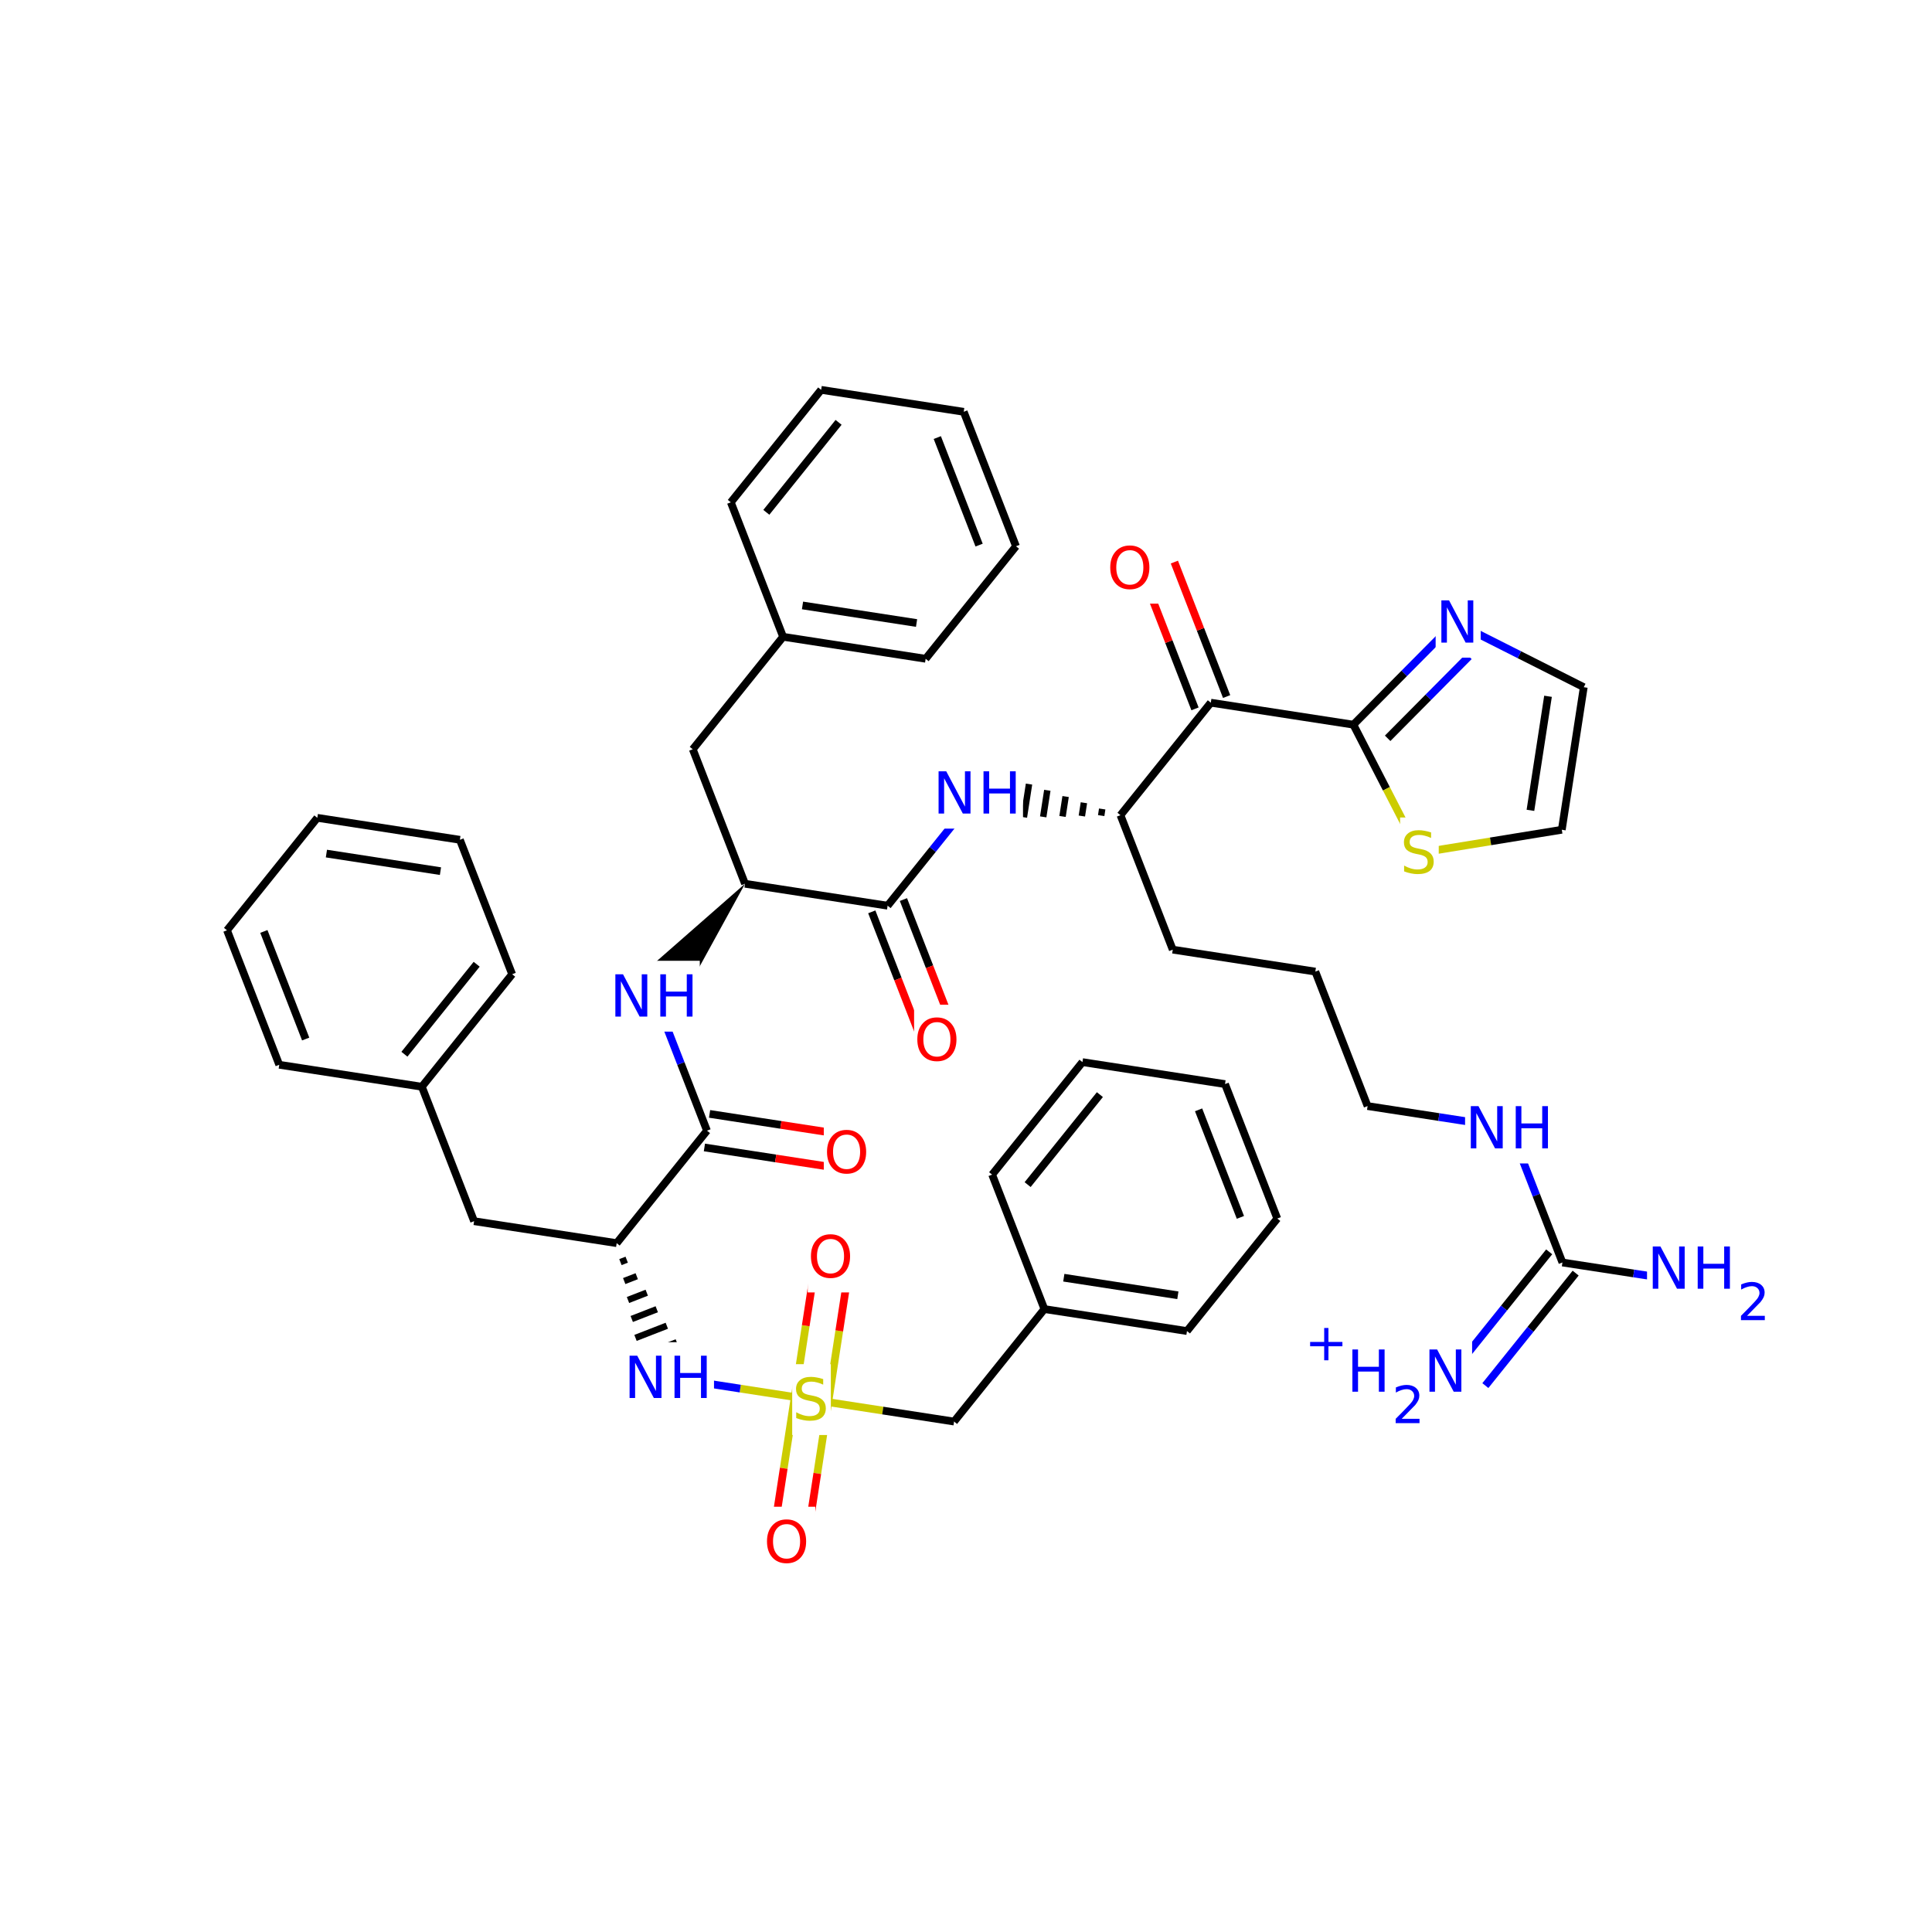 <svg xmlns="http://www.w3.org/2000/svg" xmlns:xlink="http://www.w3.org/1999/xlink" width="300pt" height="300pt" viewBox="0 0 300 300"><defs><symbol overflow="visible"><path d="M.453 1.594v-7.938h4.5v7.938zm.5-.5h3.5v-6.938h-3.5zm0 0"/></symbol><symbol overflow="visible" id="a"><path d="M4.813-6.344v.86c-.336-.157-.653-.27-.954-.344-.294-.082-.58-.125-.86-.125-.492 0-.867.094-1.125.28-.262.19-.39.454-.39.798 0 .293.085.512.265.656.176.15.504.267.984.36l.547.11c.658.125 1.142.352 1.454.672.32.312.485.734.485 1.265 0 .637-.216 1.122-.642 1.454-.43.325-1.055.485-1.875.485-.312 0-.648-.04-1-.11C1.36-.046 1-.147.625-.296v-.906c.352.2.703.35 1.047.453.35.105.695.156 1.03.156.5 0 .884-.097 1.157-.297.28-.196.42-.485.42-.86 0-.32-.1-.57-.296-.75-.2-.176-.523-.313-.968-.406l-.547-.11C1.81-3.148 1.33-3.36 1.03-3.64.74-3.923.595-4.313.595-4.813c0-.57.203-1.024.61-1.36.405-.344.968-.516 1.687-.516.313 0 .626.032.938.094.32.055.65.137.985.25zm0 0"/></symbol><symbol overflow="visible" id="b"><path d="M3.547-5.953c-.65 0-1.164.242-1.547.72-.375.48-.563 1.13-.563 1.952 0 .835.188 1.49.563 1.967.383.48.898.72 1.547.72.644 0 1.156-.24 1.53-.72.376-.476.564-1.132.564-1.968 0-.822-.187-1.474-.562-1.954-.375-.477-.887-.72-1.53-.72zm0-.734c.914 0 1.648.312 2.203.937.55.617.828 1.438.828 2.47 0 1.042-.277 1.87-.828 2.483-.555.617-1.29.922-2.203.922-.93 0-1.668-.305-2.22-.922C.774-1.41.5-2.237.5-3.28c0-1.033.273-1.853.828-2.47.55-.625 1.29-.938 2.22-.938zm0 0"/></symbol><symbol overflow="visible" id="c"><path d="M.89-6.563H2.08l2.906 5.485v-5.484h.86V0H4.656L1.75-5.484V0H.89zm0 0"/></symbol><symbol overflow="visible" id="d"><path d="M.89-6.563h.876v2.688H5v-2.688h.89V0H5v-3.125H1.766V0H.89zm0 0"/></symbol><symbol overflow="visible"><path d="M.406 1.422V-5.64h4V1.42zM.844.97h3.11v-6.157H.843zm0 0"/></symbol><symbol overflow="visible" id="e"><path d="M1.53-.672h2.767V0H.594v-.672c.29-.3.695-.71 1.22-1.234.518-.532.842-.867.967-1.016.26-.28.44-.52.533-.72.1-.194.156-.39.156-.577 0-.31-.11-.565-.33-.764-.218-.196-.5-.297-.843-.297-.25 0-.516.046-.797.14-.273.085-.563.214-.875.39v-.797c.32-.133.617-.234.89-.297.282-.062.536-.093.766-.093.603 0 1.083.152 1.44.453.362.304.546.703.546 1.203 0 .24-.047.468-.14.686-.095.22-.26.477-.485.766-.074.074-.288.293-.64.656-.344.356-.836.856-1.47 1.5zm0 0"/></symbol><symbol overflow="visible" id="f"><path d="M3.688-5.016v2.172h2.17v.672H3.69V0H3.03v-2.172H.845v-.672H3.03v-2.172zm0 0"/></symbol></defs><g><path fill="#fff" d="M0 0h300v300H0z"/><path d="M126.012 217.328l11.066 1.703" stroke-width="1.2" stroke="#cc0" stroke-miterlimit="10" fill="none"/><path d="M137.078 219.03l11.07 1.708" stroke-width="1.2" stroke="#000" stroke-miterlimit="10" fill="none"/><path d="M123.406 216.926l-1.707 11.07" stroke-width="1.2" stroke="#cc0" stroke-miterlimit="10" fill="none"/><path d="M121.7 227.996l-1.704 11.066" stroke-width="1.2" stroke="#f00" stroke-miterlimit="10" fill="none"/><path d="M128.613 217.727l-1.703 11.07" stroke-width="1.2" stroke="#cc0" stroke-miterlimit="10" fill="none"/><path d="M126.91 228.797l-1.707 11.07" stroke-width="1.2" stroke="#f00" stroke-miterlimit="10" fill="none"/><path d="M128.613 217.727l1.707-11.067" stroke-width="1.2" stroke="#cc0" stroke-miterlimit="10" fill="none"/><path d="M130.32 206.66l1.707-11.07" stroke-width="1.2" stroke="#f00" stroke-miterlimit="10" fill="none"/><path d="M123.406 216.926l1.707-11.07" stroke-width="1.2" stroke="#cc0" stroke-miterlimit="10" fill="none"/><path d="M125.113 205.855l1.703-11.07" stroke-width="1.2" stroke="#f00" stroke-miterlimit="10" fill="none"/><path d="M126.012 217.328l-11.07-1.707" stroke-width="1.2" stroke="#cc0" stroke-miterlimit="10" fill="none"/><path d="M114.94 215.62l-11.07-1.706" stroke-width="1.2" stroke="#00f" stroke-miterlimit="10" fill="none"/><path d="M123.012 211.828h6v11h-6zm0 0" fill="#fff"/><use xlink:href="#a" x="123.012" y="220.491" fill="#cc0"/><path d="M148.148 220.738l14.024-17.468M162.172 203.27l22.14 3.414M165.188 198.402l17.71 2.73M154.06 182.395l8.112 20.875M184.313 206.684l14.023-17.47M198.336 189.215l-8.117-20.88M192.61 189.035l-6.493-16.7M190.22 168.336l-22.138-3.41M168.082 164.926l-14.023 17.47M170.79 169.973l-11.22 13.972" stroke-width="1.2" stroke="#000" stroke-miterlimit="10" fill="none"/><path d="M118.598 233.965h8v11h-8zm0 0" fill="#fff"/><use xlink:href="#b" x="118.598" y="242.628" fill="#f00"/><path d="M125.422 189.688h8v11h-8zm0 0" fill="#fff"/><use xlink:href="#b" x="125.422" y="198.351" fill="#f00"/><path d="M95.758 193.035m.582 2.945l.972-.378m-.386 3.32l1.945-.754m-1.358 3.695l2.914-1.133m-2.332 4.08l3.886-1.513m-3.3 4.453l4.86-1.89m-4.278 4.83l5.832-2.264m-5.246 5.207l6.804-2.64m-6.465 4.355l7.368-2.864" stroke="#000" stroke-miterlimit="10" fill="none"/><path d="M96.87 208.414h14v11h-14zm0 0" fill="#fff"/><g fill="#00f"><use xlink:href="#c" x="96.871" y="217.077"/><use xlink:href="#d" x="103.849" y="217.077"/></g><path d="M95.758 193.035l-22.14-3.41M95.758 193.035l14.023-17.465M73.617 189.625l-8.113-20.88M65.504 168.746l14.023-17.465M62.797 163.7l11.22-13.973M43.363 165.336l22.14 3.41M79.527 151.28l-8.117-20.878M71.41 130.402l-22.137-3.41M68.395 135.27l-17.71-2.727M49.273 126.992L35.25 144.457M35.25 144.457l8.113 20.88M40.973 144.637l6.492 16.703M109.38 178.176l11.07 1.703" stroke-width="1.2" stroke="#000" stroke-miterlimit="10" fill="none"/><path d="M120.45 179.88l11.07 1.706" stroke-width="1.2" stroke="#f00" stroke-miterlimit="10" fill="none"/><path d="M110.184 172.965l11.066 1.707" stroke-width="1.2" stroke="#000" stroke-miterlimit="10" fill="none"/><path d="M121.25 174.672l11.07 1.703" stroke-width="1.2" stroke="#f00" stroke-miterlimit="10" fill="none"/><path d="M109.78 175.57l-4.057-10.437" stroke-width="1.2" stroke="#000" stroke-miterlimit="10" fill="none"/><path d="M105.723 165.133l-4.06-10.442" stroke-width="1.2" stroke="#00f" stroke-miterlimit="10" fill="none"/><path d="M127.918 173.48h8v11h-8zm0 0" fill="#fff"/><use xlink:href="#b" x="127.918" y="182.144" fill="#f00"/><path d="M115.688 137.227L98.582 152.22l6.164 4.948zm0 0"/><path d="M94.664 149.19h14v11h-14zm0 0" fill="#fff"/><g fill="#00f"><use xlink:href="#c" x="94.664" y="157.854"/><use xlink:href="#d" x="101.642" y="157.854"/></g><path d="M115.688 137.227l-8.114-20.88M115.688 137.227l22.14 3.41M107.574 116.348l14.024-17.47M121.598 98.88l22.136 3.413M124.613 94.012l17.71 2.73M113.484 78l8.114 20.88M143.734 102.293l14.028-17.47M157.762 84.824l-8.117-20.88M152.035 84.645l-6.492-16.7M149.645 63.945l-22.137-3.41M127.508 60.535L113.484 78M130.215 65.582l-11.22 13.973M135.37 141.59l4.06 10.44" stroke-width="1.2" stroke="#000" stroke-miterlimit="10" fill="none"/><path d="M139.43 152.03l4.054 10.44" stroke-width="1.2" stroke="#f00" stroke-miterlimit="10" fill="none"/><path d="M140.285 139.684l4.055 10.437" stroke-width="1.2" stroke="#000" stroke-miterlimit="10" fill="none"/><path d="M144.34 150.12l4.058 10.44" stroke-width="1.2" stroke="#f00" stroke-miterlimit="10" fill="none"/><path d="M137.828 140.637l7.012-8.735" stroke-width="1.2" stroke="#000" stroke-miterlimit="10" fill="none"/><path d="M144.84 131.902l7.012-8.734" stroke-width="1.2" stroke="#00f" stroke-miterlimit="10" fill="none"/><path d="M141.94 156.016h8v11h-8zm0 0" fill="#fff"/><use xlink:href="#b" x="141.941" y="164.679" fill="#f00"/><path d="M173.988 126.582m-2.84-.965l-.156 1.028m-2.683-1.993l-.318 2.06m-2.523-3.028l-.478 3.093m-2.363-4.058l-.638 4.124m-2.203-5.09l-.798 5.152m-2.047-6.117l-.953 6.183m-1.887-7.15l-1.11 7.216m-.542-7.778l-1.203 7.816" stroke="#000" stroke-miterlimit="10" fill="none"/><path d="M144.852 117.668h14v11h-14zm0 0" fill="#fff"/><g fill="#00f"><use xlink:href="#c" x="144.852" y="126.331"/><use xlink:href="#d" x="151.829" y="126.331"/></g><path d="M173.988 126.582l8.117 20.88M173.988 126.582l14.024-17.47M182.105 147.46l22.137 3.41M204.242 150.87l8.117 20.88M212.36 171.75l11.066 1.703" stroke-width="1.2" stroke="#000" stroke-miterlimit="10" fill="none"/><path d="M223.426 173.453l11.07 1.707M234.496 175.16l4.06 10.438" stroke-width="1.2" stroke="#00f" stroke-miterlimit="10" fill="none"/><path d="M238.555 185.598l4.058 10.44" stroke-width="1.2" stroke="#000" stroke-miterlimit="10" fill="none"/><path d="M227.496 169.66h14v11h-14zm0 0" fill="#fff"/><g fill="#00f"><use xlink:href="#c" x="227.496" y="178.323"/><use xlink:href="#d" x="234.474" y="178.323"/></g><path d="M242.613 196.04l11.067 1.702" stroke-width="1.2" stroke="#000" stroke-miterlimit="10" fill="none"/><path d="M253.68 197.742l11.07 1.707" stroke-width="1.2" stroke="#00f" stroke-miterlimit="10" fill="none"/><path d="M240.555 194.387l-7.012 8.734" stroke-width="1.2" stroke="#000" stroke-miterlimit="10" fill="none"/><path d="M233.543 203.12l-7.012 8.735" stroke-width="1.2" stroke="#00f" stroke-miterlimit="10" fill="none"/><path d="M244.668 197.688l-7.012 8.734" stroke-width="1.2" stroke="#000" stroke-miterlimit="10" fill="none"/><path d="M237.656 206.422l-7.01 8.734" stroke-width="1.2" stroke="#00f" stroke-miterlimit="10" fill="none"/><path d="M255.75 191.45h19v16h-19zm0 0" fill="#fff"/><g fill="#00f"><use xlink:href="#c" x="255.75" y="200.112"/><use xlink:href="#d" x="262.728" y="200.112"/></g><use xlink:href="#e" x="269.742" y="204.995" fill="#00f"/><path d="M202.59 204.004h26v19h-26zm0 0" fill="#fff"/><use xlink:href="#f" x="202.59" y="211.223" fill="#00f"/><use xlink:href="#d" x="209.109" y="216.105" fill="#00f"/><use xlink:href="#e" x="216.124" y="220.988" fill="#00f"/><use xlink:href="#c" x="221.074" y="216.105" fill="#00f"/><path d="M190.47 108.16l-4.06-10.44" stroke-width="1.2" stroke="#000" stroke-miterlimit="10" fill="none"/><path d="M186.41 97.72l-4.055-10.44" stroke-width="1.2" stroke="#f00" stroke-miterlimit="10" fill="none"/><path d="M185.56 110.07l-4.06-10.44" stroke-width="1.2" stroke="#000" stroke-miterlimit="10" fill="none"/><path d="M181.5 99.63l-4.06-10.44" stroke-width="1.2" stroke="#f00" stroke-miterlimit="10" fill="none"/><path d="M188.012 109.113l22.14 3.414" stroke-width="1.2" stroke="#000" stroke-miterlimit="10" fill="none"/><path d="M171.898 82.734h8v11h-8zm0 0" fill="#fff"/><use xlink:href="#b" x="171.898" y="91.397" fill="#f00"/><path d="M210.152 112.527l5.125 9.957" stroke-width="1.2" stroke="#000" stroke-miterlimit="10" fill="none"/><path d="M215.277 122.484l5.13 9.957" stroke-width="1.2" stroke="#cc0" stroke-miterlimit="10" fill="none"/><path d="M225.926 96.62l-7.887 7.954" stroke-width="1.2" stroke="#00f" stroke-miterlimit="10" fill="none"/><path d="M218.04 104.574l-7.888 7.953" stroke-width="1.2" stroke="#000" stroke-miterlimit="10" fill="none"/><path d="M228.09 101.922l-6.31 6.363" stroke-width="1.2" stroke="#00f" stroke-miterlimit="10" fill="none"/><path d="M221.78 108.285l-6.307 6.36" stroke-width="1.2" stroke="#000" stroke-miterlimit="10" fill="none"/><path d="M220.406 132.44l11.055-1.795" stroke-width="1.2" stroke="#cc0" stroke-miterlimit="10" fill="none"/><path d="M231.46 130.645l11.056-1.8" stroke-width="1.2" stroke="#000" stroke-miterlimit="10" fill="none"/><path d="M217.406 126.94h6v11h-6zm0 0" fill="#fff"/><use xlink:href="#a" x="217.406" y="135.604" fill="#cc0"/><path d="M242.516 128.844l3.41-22.137M237.645 125.828l2.73-17.71M245.926 106.707l-10-5.043" stroke-width="1.2" stroke="#000" stroke-miterlimit="10" fill="none"/><path d="M235.926 101.664l-10-5.043" stroke-width="1.2" stroke="#00f" stroke-miterlimit="10" fill="none"/><path d="M222.926 91.12h7v11h-7zm0 0" fill="#fff"/><use xlink:href="#c" x="222.926" y="99.784" fill="#00f"/></g></svg>
